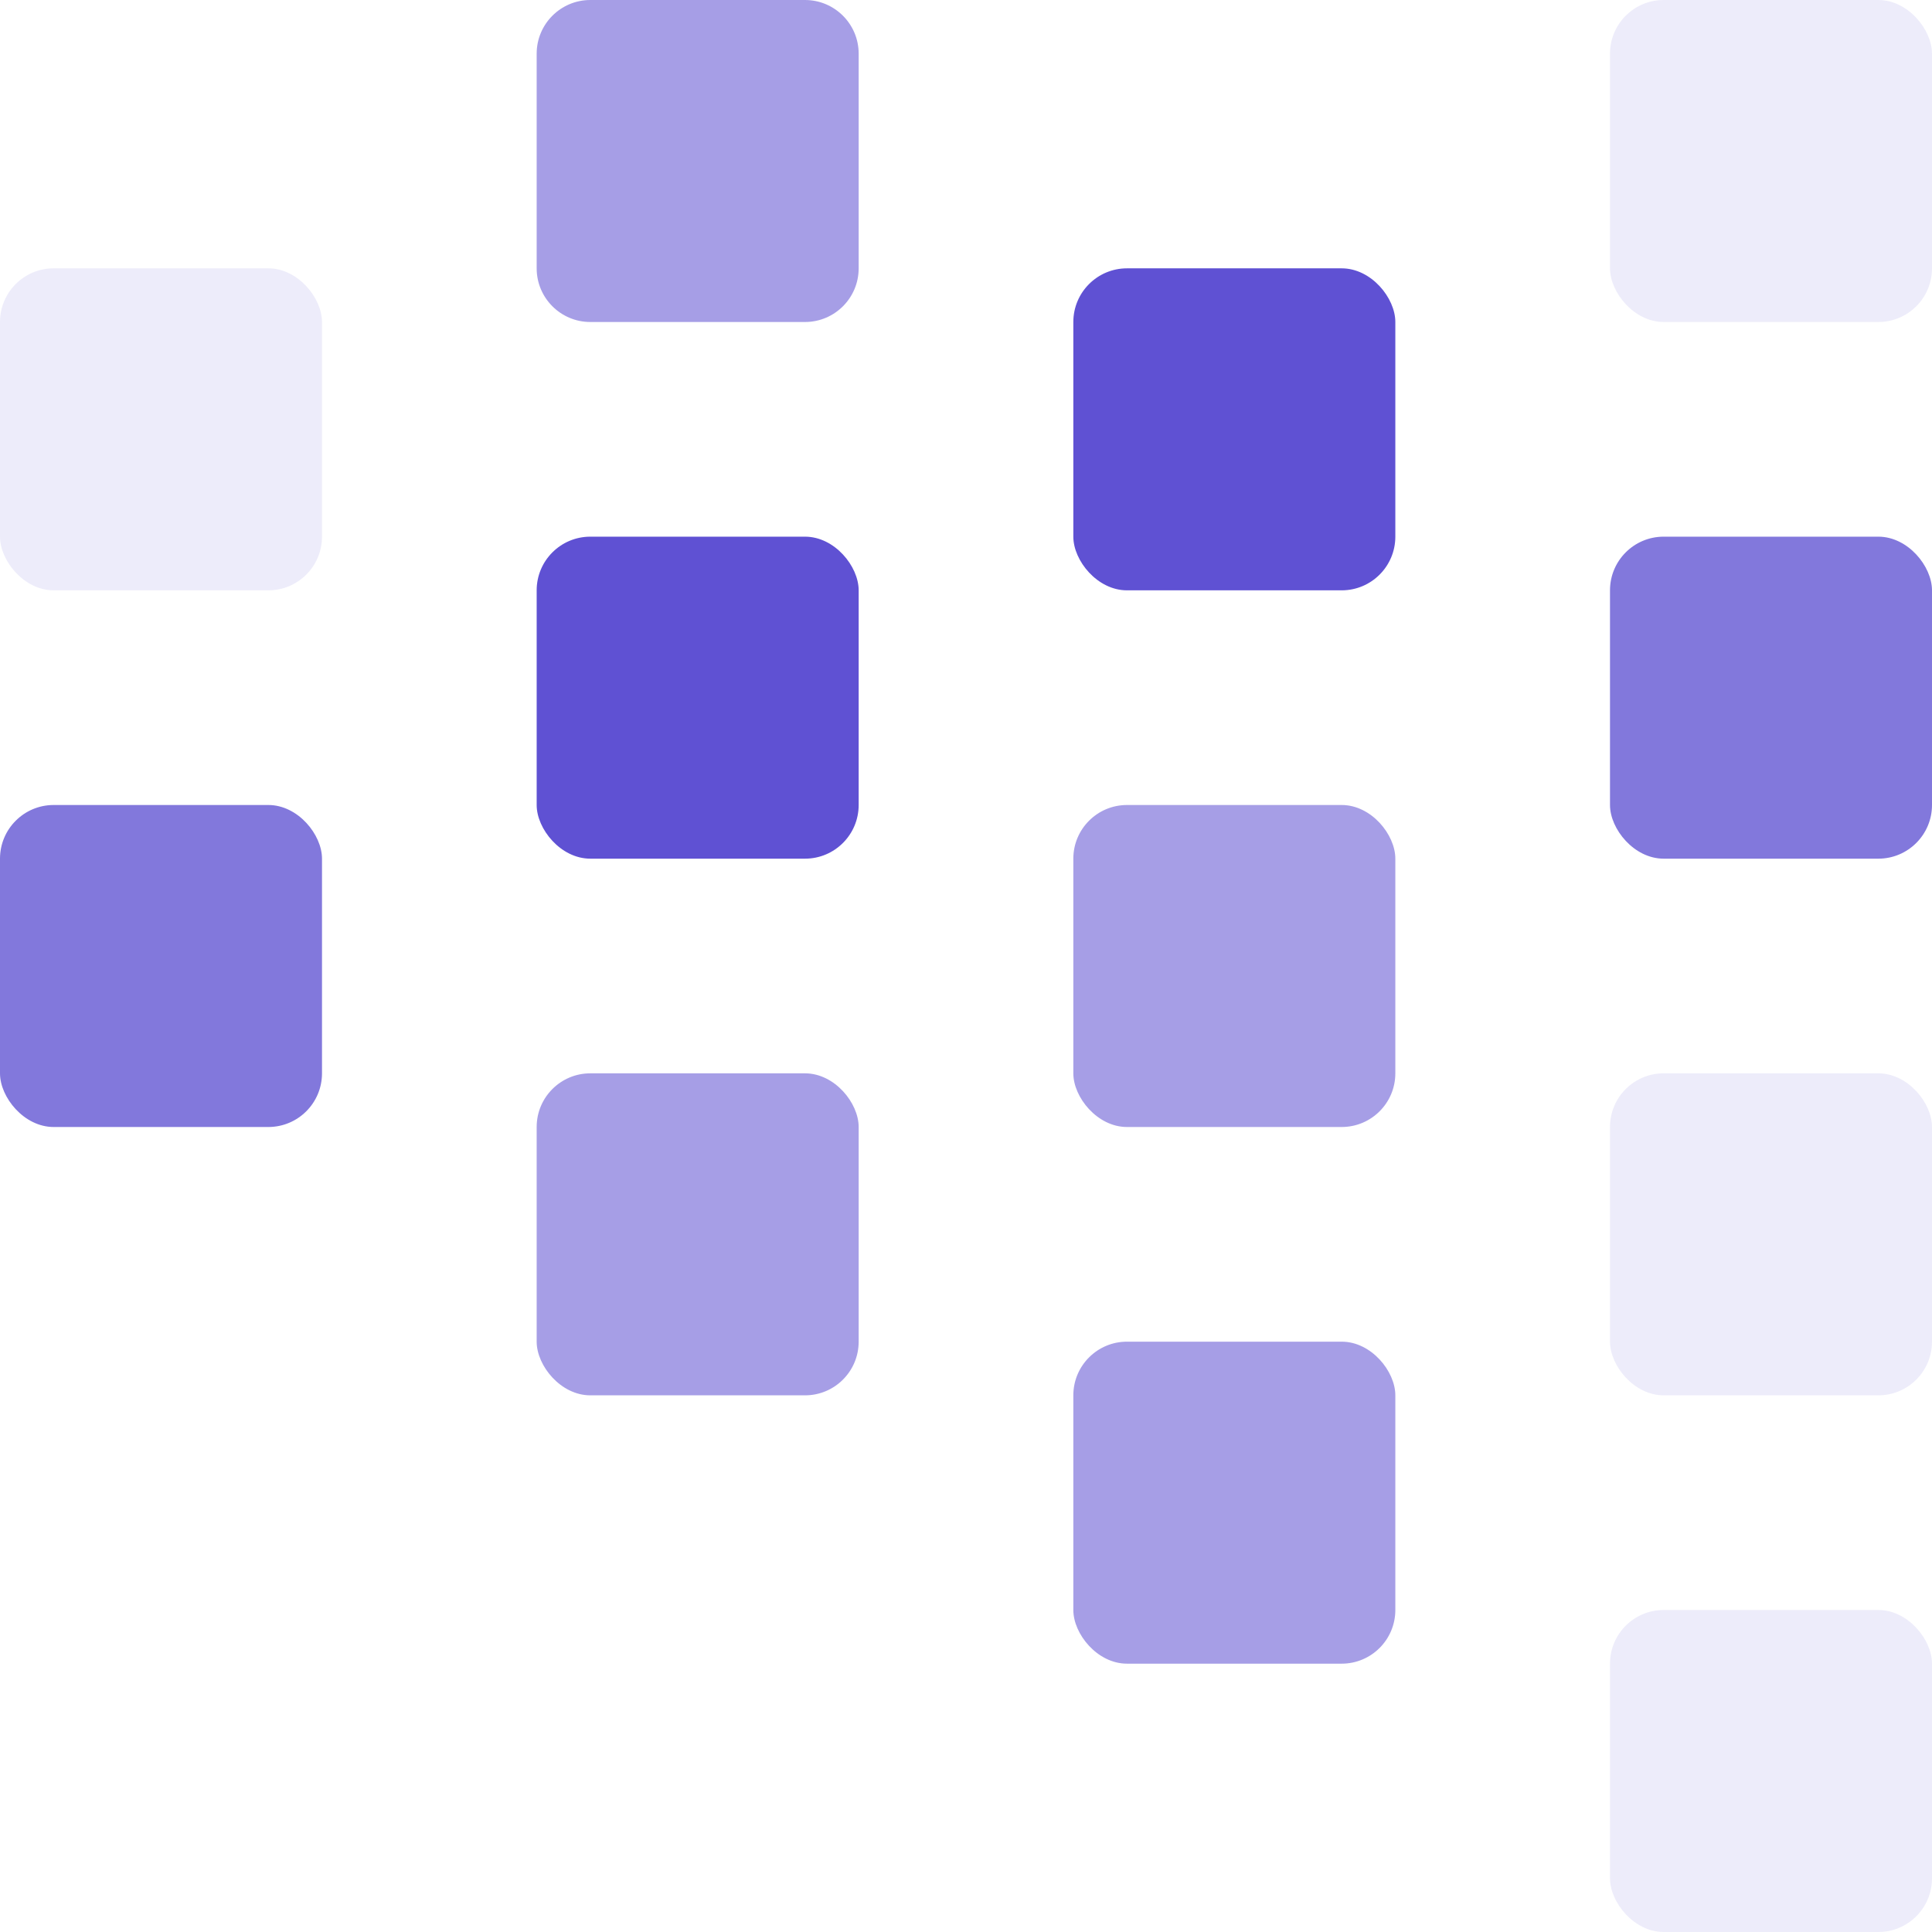 <svg xmlns="http://www.w3.org/2000/svg" width="36" height="36" fill="none" viewBox="0 0 36 36"><rect width="6" height="6" y="5" fill="#4E3FCE" fill-opacity=".1" rx="1"/><rect width="6" height="6" x="30" y="30" fill="#4E3FCE" fill-opacity=".1" rx="1"/><path fill="#4E3FCE" fill-opacity=".5" d="M10 1C10 0.448 10.448 0 11 0H15C15.552 0 16 0.448 16 1V5C16 5.552 15.552 6 15 6H11C10.448 6 10 5.552 10 5V1Z"/><rect width="6" height="6" x="20" y="15" fill="#4E3FCE" fill-opacity=".5" rx="1"/><rect width="6" height="6" x="20" y="25" fill="#4E3FCE" fill-opacity=".5" rx="1"/><rect width="6" height="6" x="10" y="20" fill="#4E3FCE" fill-opacity=".5" rx="1"/><rect width="6" height="6" y="15" fill="#4E3FCE" fill-opacity=".7" rx="1"/><rect width="6" height="6" x="30" fill="#4E3FCE" fill-opacity=".1" rx="1"/><rect width="6" height="6" x="30" y="20" fill="#4E3FCE" fill-opacity=".1" rx="1"/><rect width="6" height="6" x="30" y="10" fill="#4E3FCE" fill-opacity=".7" rx="1"/><rect width="6" height="6" x="10" y="10" fill="#4E3FCE" fill-opacity=".9" rx="1"/><rect width="6" height="6" x="20" y="5" fill="#4E3FCE" fill-opacity=".9" rx="1"/></svg>